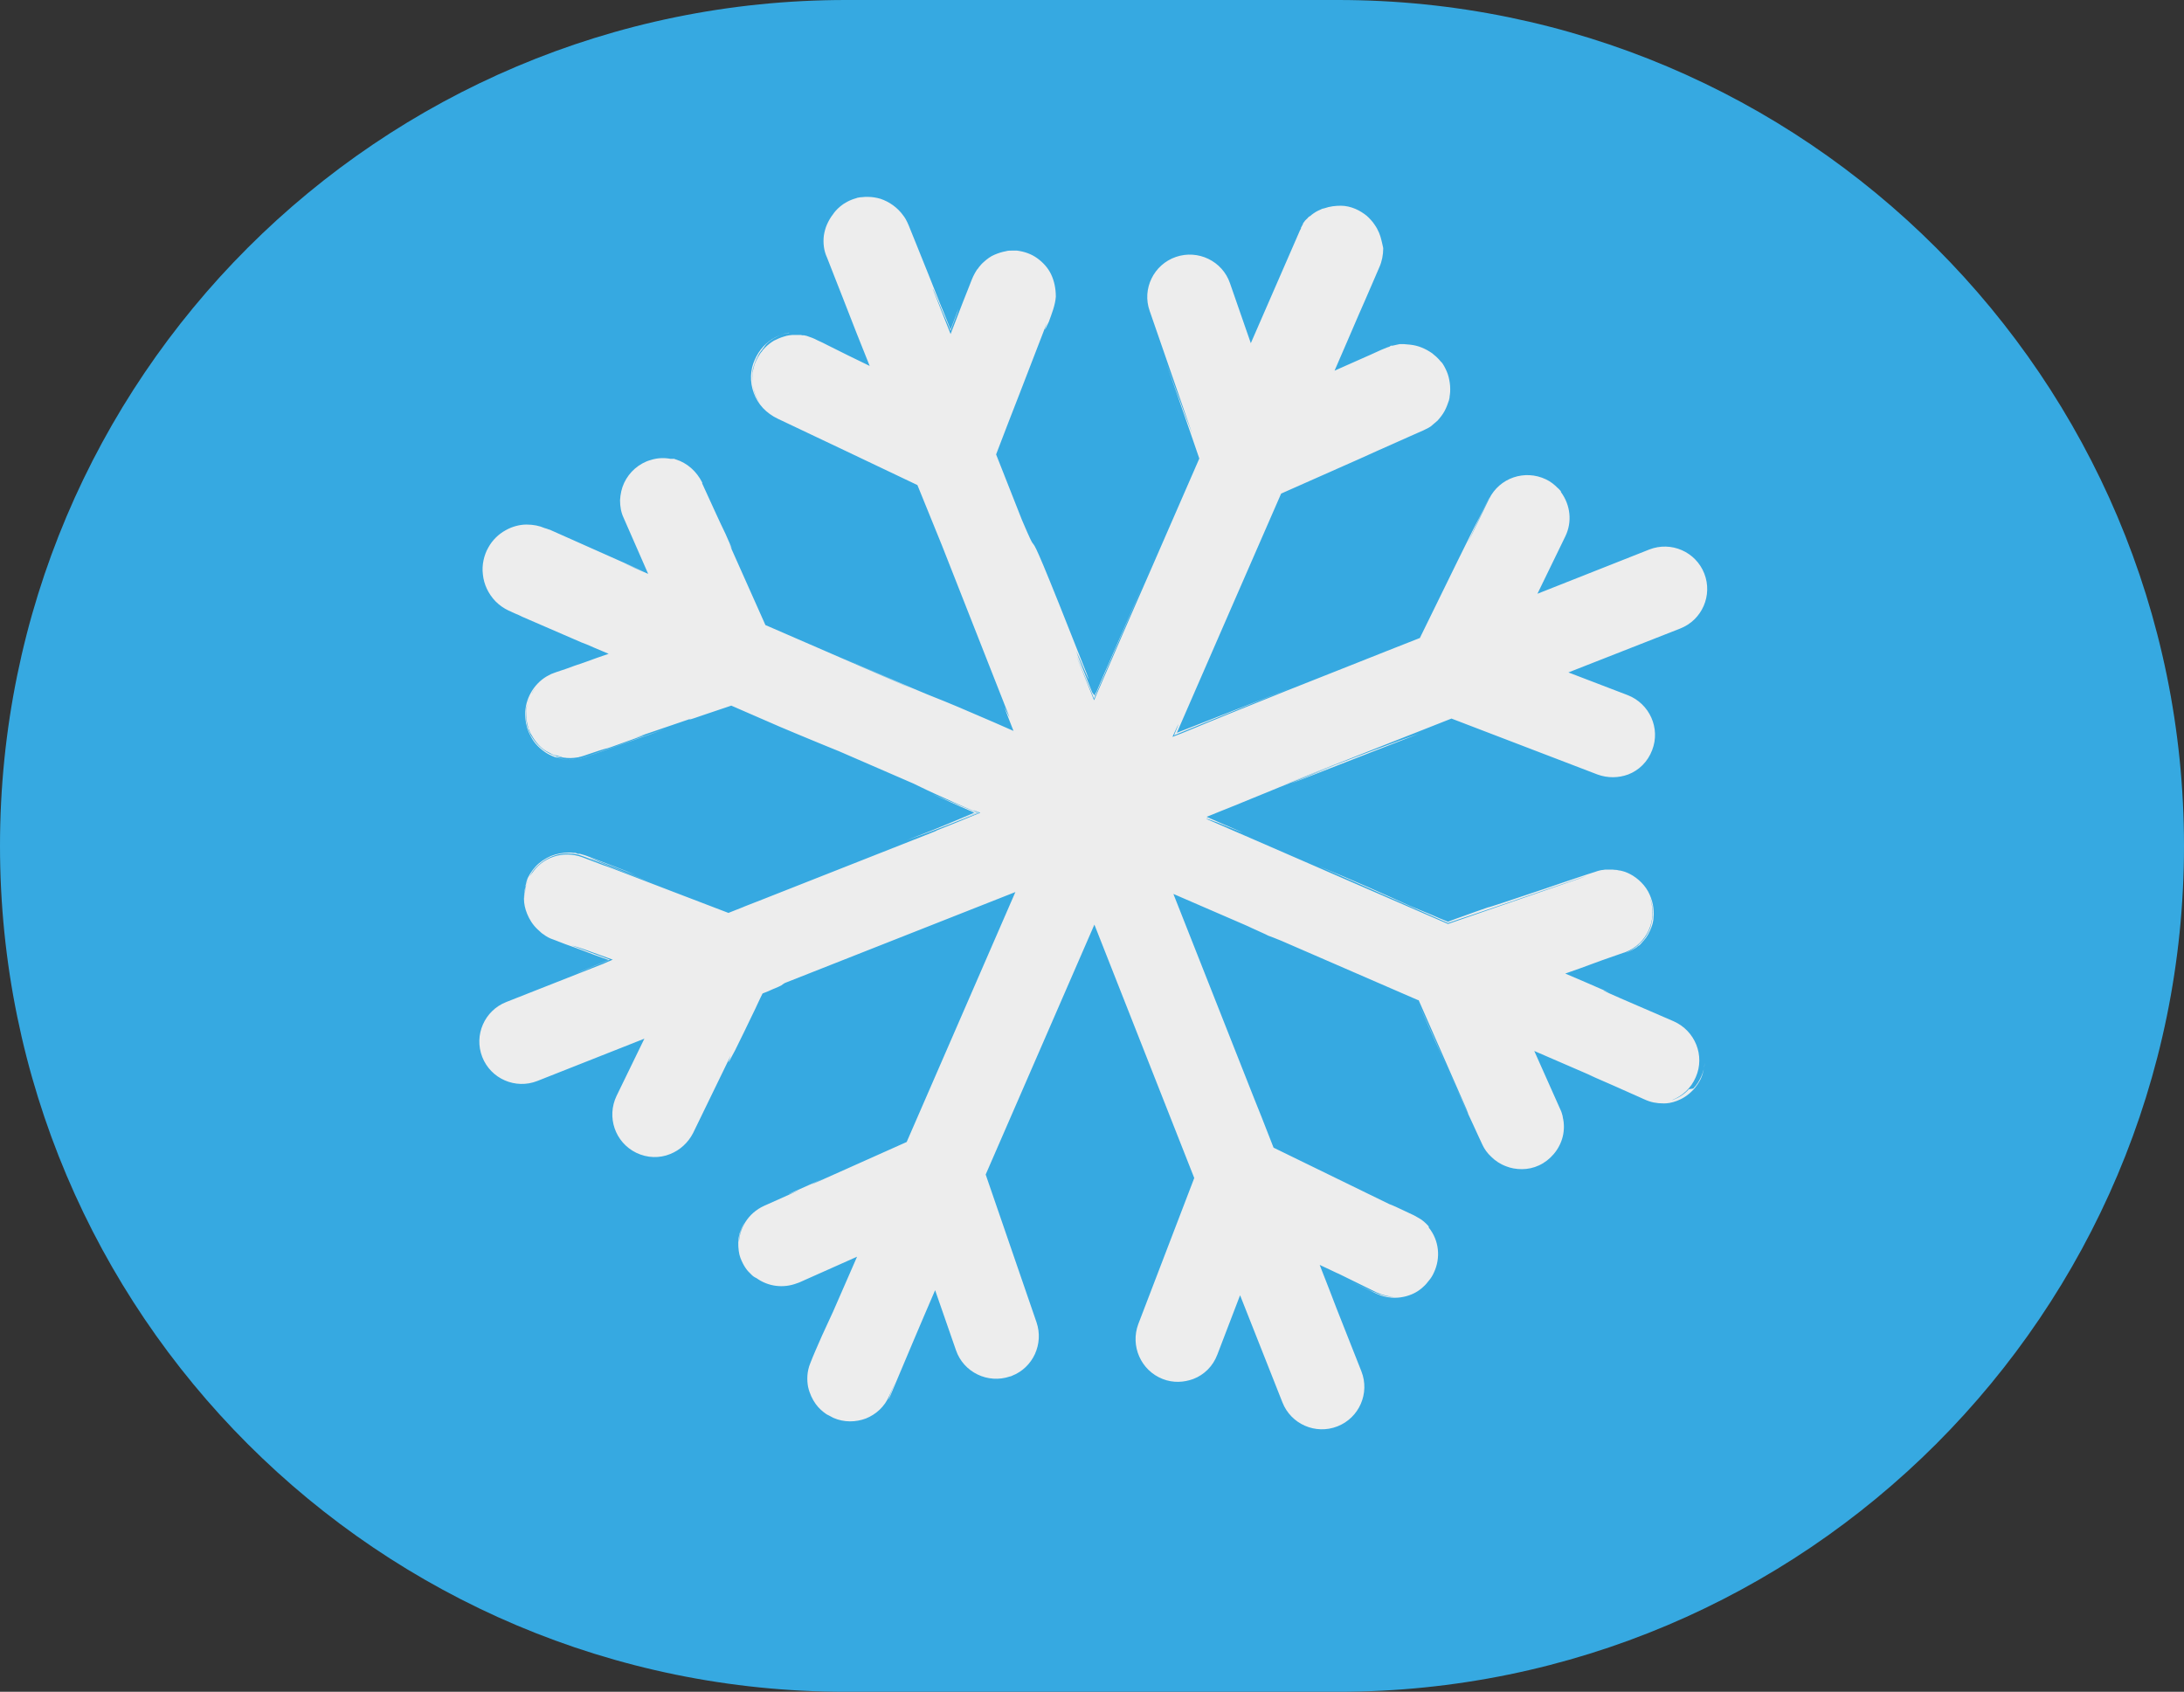 <?xml version="1.0" encoding="UTF-8"?><svg id="Calque_2" xmlns="http://www.w3.org/2000/svg" viewBox="0 0 69.11 53.54"><rect x="0" y="0" width="69.11" height="53.54" fill="#333333" stroke="none"/><defs><style>.cls-1{fill:#ededed;}.cls-1,.cls-2{stroke-width:0px;}.cls-2{fill:#36a9e1;}</style></defs><g id="Calque_1-2"><path class="cls-2" d="m42.34,53.54h-15.57C11.99,53.54,0,41.56,0,26.77S11.99,0,26.77,0h15.57c14.78,0,26.77,11.99,26.77,26.77s-11.99,26.77-26.77,26.77"/><path class="cls-1" d="m53.44,34.47c-.14.16-.34.29-.57.36.02,0,.03-.01.05-.02.32-.13.59-.37.74-.72.3-.68-.02-1.47-.7-1.77l-1.71-.74c-.48-.21-.69-.31-.33-.17-.52-.23-.99-.43-1.39-.6.35-.12.65-.23.89-.32.22-.08.38-.14.5-.18l.46-.16s.04-.01.06-.02c.67-.26,1.01-1,.78-1.69,0,0,0,0,0-.01.03.09.06.19.07.29.03.19,0,.41-.06.61-.07.2-.18.38-.31.5-.12.13-.25.21-.34.26-.09.04-.14.07-.12.06.02-.01.12-.04.28-.14.02-.01.04-.03.06-.04.02-.02.04-.04.07-.05.02-.02.05-.04.07-.07.02-.03.05-.05.07-.08.1-.11.19-.26.26-.46,0,0,.01-.04.03-.1,0-.03.02-.08.02-.12,0-.05.01-.1.01-.16,0-.12-.01-.26-.05-.4-.04-.14-.1-.29-.19-.42-.09-.13-.2-.24-.32-.33-.12-.09-.24-.15-.35-.19-.06-.02-.11-.03-.15-.04-.05,0-.09-.02-.12-.02-.07,0-.11-.01-.11-.01-.03,0-.07,0-.12,0-.03,0-.06,0-.09,0-.03,0-.07,0-.1.01-.04,0-.08.01-.12.02-.04.01-.08.02-.13.04-.09.03-.18.06-.28.09-.4.13-.89.3-1.36.46-.95.32-1.82.61-1.74.57-.31.11-.55.19-.76.27-.2.07-.37.13-.52.19-.18-.07-.34-.14-.52-.22-.19-.08-.41-.17-.68-.28-.95-.43-1.65-.75-2.89-1.26,2.36,1.04,3.36,1.48,4.09,1.8.53-.18.97-.33,1.6-.54.63-.22,1.46-.5,2.78-.95-.03.01-.12.05-.24.09l-4.14,1.43-7.59-3.3c-.07-.03-.07-.04-.04-.03.02,0,.06.02.12.04.05.02.12.05.19.07.31.12.73.3.83.33-.46-.2-.84-.36-1.15-.5.38-.15.69-.28.97-.39.31-.13.59-.24.88-.36.58-.24,1.2-.49,2.22-.88-3.81,1.54,1.39-.52,2.65-1-.7.24-1.98.72-4.47,1.69l5.5-2.17,4.62,1.77c.33.12.67.11.97,0,.34-.13.62-.4.76-.77.27-.69-.08-1.47-.77-1.74l-1.88-.72,3.54-1.39c.69-.27,1.03-1.05.76-1.74-.27-.69-1.05-1.03-1.74-.76l-3.54,1.4.88-1.81c.23-.47.16-1-.13-1.4-.01-.02-.02-.03,0-.02-.01-.02-.03-.04-.05-.06-.01-.02-.03-.03-.05-.05-.11-.11-.23-.21-.38-.28-.67-.32-1.47-.05-1.8.62l-.69,1.43c.06-.13.13-.28.21-.46.07-.14.14-.3.23-.48.04-.09.09-.19.14-.29.05-.1.1-.21.16-.32-.02.04-.04.08-.06.11-.02.04-.04.08-.06.12-.04.08-.08.16-.12.24-.08.17-.17.34-.26.51-.17.35-.36.72-.55,1.11-.38.77-.78,1.59-1.19,2.43-.72.28-1.44.57-2.15.85-.71.28-1.41.56-2.07.82-1.25.5-2.34.94-3.08,1.25l-.27.11c-.1.04-.19.07-.26.1.28-.61.21-.43.05-.05.84-.34,2.82-1.15,3.66-1.48-1.28.5-2.49.98-3.57,1.4,1.17-2.68,2.24-5.15,3.3-7.57.82-.36,1.64-.73,2.46-1.09.41-.19.83-.37,1.25-.56.21-.09.42-.19.63-.28l.16-.07.08-.04s.06-.03.08-.04l.08-.05s.05-.04.07-.06c.05-.04.09-.08.14-.12.08-.09.16-.19.22-.3.06-.11.1-.22.14-.34l.02-.09s0-.06.01-.09c.01-.06.01-.12.01-.19,0-.12-.02-.25-.05-.37-.03-.12-.08-.23-.14-.34-.03-.05-.06-.11-.11-.15-.02-.02-.04-.05-.06-.07l-.07-.07s-.04-.04-.07-.06c-.02-.02-.05-.04-.07-.06-.05-.03-.1-.07-.16-.1-.11-.06-.23-.11-.35-.14-.12-.03-.25-.04-.38-.05-.03,0-.06,0-.09,0h-.05s-.05.01-.05.01l-.09.02-.09.02h-.05s-.04.03-.04.03l-.09.03-.17.07c-.11.05-.22.1-.33.15-.38.17-.76.34-1.15.51.25-.57.5-1.16.76-1.76.15-.33.29-.67.44-1.01.07-.17.15-.34.22-.51.08-.18.12-.39.12-.59,0-.02-.01-.06-.02-.1-.01-.04-.02-.1-.04-.17-.03-.13-.09-.31-.22-.49-.02-.02-.03-.05-.05-.07-.02-.02-.04-.05-.06-.07-.04-.05-.09-.09-.13-.13-.1-.08-.22-.16-.36-.22-.14-.06-.3-.1-.46-.1-.17,0-.35.02-.52.08,0,0-.01,0-.04.01-.02,0-.06.02-.1.04-.08.03-.18.09-.27.16-.02.02-.04.04-.07.05-.02.02-.04.03-.06.06-.04.04-.08.07-.1.11-.03.03-.05.06-.07.08-.01.02-.02.03-.02.03.03-.05.05-.07.06-.07,0,0,0,0-.01.03-.02.04-.06.11-.07.13,0,.01,0,.01.01,0,0,0,0,0,.01-.01-.03.05-.06.1-.08.16l-1.52,3.49-.66-1.9c-.24-.7-1.01-1.07-1.71-.83-.7.24-1.08,1.01-.83,1.71l1.35,3.9c-.06-.16-.12-.32-.19-.5-.18-.49-.39-1.06-.64-1.75.2.57.39,1.1.56,1.6.17.5.34.97.49,1.42-.57,1.31-1.07,2.46-1.6,3.67-.27.61-.54,1.24-.83,1.9-.28.64-.57,1.33-.9,2.08-.18-.44-.36-.9-.56-1.4.04.09.12.28.22.53.09.22.21.5.34.82.07-.17.15-.35.23-.54.1-.23.2-.47.31-.72.21-.49.43-1,.64-1.49.42-.97.79-1.85.99-2.3-.38.89-.92,2.13-1.37,3.16-.22.52-.43.98-.58,1.33-.04.09-.07.17-.1.24-.01.03-.02.05-.03.07,0,.01-.01.03-.02.04-.02.05-.04.07-.04.07v.05s-.06-.06-.09-.11c-.15-.38-.26-.66-.34-.86-.08-.21-.13-.33-.15-.4-.05-.13,0,0,.08.17.16.37.42,1,.23.48-1.45-3.68-1.6-3.98-1.68-4.08-.04-.05-.05-.05-.2-.39-.04-.09-.09-.21-.16-.37l-.82-2.08.38-.99c.1-.25.22-.56.35-.9l.88-2.28c-.03.1-.05.16-.06.19-.03.1.06-.09.12-.22.05-.14.1-.27.14-.4.04-.13.07-.26.08-.39,0-.26-.05-.5-.15-.71-.1-.21-.26-.38-.44-.51-.18-.13-.4-.21-.64-.24h-.04s-.04,0-.04,0c-.03,0-.06,0-.09,0-.06,0-.12,0-.18.02-.12.02-.24.06-.36.11-.12.05-.23.13-.34.23-.06.05-.1.1-.15.16-.02.03-.04.06-.07.09-.02.03-.04.07-.06.1-.08.14-.13.29-.19.44-.06.15-.12.31-.19.48-.12.31-.25.64-.39,1.01-.17-.42-.35-.89-.56-1.42,0-.03.08.17.2.46.06.15.13.32.21.5.03.07.06.14.09.21.02.05.04.1.06.15.05-.14.1-.28.14-.38.06-.16.1-.27.11-.32-.08.21-.16.43-.25.66-.1-.24-.19-.49-.3-.74-.13-.33-.26-.65-.39-.98-.13-.33-.26-.65-.39-.97-.06-.16-.13-.31-.19-.47-.06-.15-.12-.31-.22-.44-.19-.27-.46-.45-.73-.54-.14-.04-.27-.06-.4-.06-.06,0-.13,0-.19.01-.03,0-.06,0-.09.01-.03,0-.06.01-.08.02-.22.06-.39.16-.51.26-.12.1-.19.19-.23.25-.08.1-.14.21-.19.32-.05.11-.08.23-.1.35-.03.24,0,.49.1.7.17.43.33.85.49,1.25.3.78.59,1.51.86,2.18-.46-.22-.9-.44-1.32-.65-.11-.06-.22-.11-.33-.16-.11-.06-.22-.1-.34-.14l-.09-.02h-.05s-.05-.01-.05-.01h-.09s-.09,0-.09,0h-.09s-.09.01-.09.01c-.06.01-.12.02-.17.04-.11.03-.22.08-.32.13-.1.06-.19.13-.27.21-.04.04-.08.08-.11.13-.04.04-.07.09-.1.14-.06.1-.11.2-.14.3-.07.21-.08.43-.05.64.04.21.12.41.24.58-.13-.18-.2-.36-.23-.53-.03-.17-.04-.32-.02-.45,0-.03,0-.06.01-.09,0-.03.01-.06.02-.09.02-.05.03-.1.05-.15.02-.04.03-.08.05-.12.02-.03.04-.07.05-.1.03-.06.06-.1.09-.14.03-.03.05-.06.06-.08.03-.04.04-.05.05-.06,0-.01,0-.02.02-.03.01-.02.03-.05.09-.1.02-.01.03-.03.05-.04.02-.02.04-.03.07-.05.05-.04.11-.07.19-.11.08-.04.18-.08.3-.1.02,0,.05,0,.07-.01-.01,0-.03,0-.04,0-.14.02-.28.08-.42.15-.13.07-.26.17-.37.29-.11.12-.2.26-.27.42-.14.31-.16.69-.03,1.04.06.17.16.34.29.48.13.14.3.26.47.34,1.36.64,2.88,1.37,4.42,2.1.26.64.52,1.28.78,1.92l2.14,5.44s-.06-.1-.17-.33c.11.28.2.53.29.75-.45-.2-.8-.35-1.08-.47-.3-.13-.53-.23-.7-.3-.35-.15-.49-.2-.66-.27-.33-.13-.75-.3-3.04-1.3l2.25.99c-.07-.03-.15-.06-.22-.09l-4.4-1.91-1.15-2.58c.07.14.21.42-.11-.3-.19-.39-.42-.9-.69-1.49-.02-.04-.03-.07-.05-.11v-.03c-.18-.36-.48-.62-.83-.73,0,0,0,0,0,0-.02,0-.03-.01-.05-.02,0,0-.02,0-.03,0-.01,0-.02,0-.03,0-.02,0-.03,0-.05,0,0,0,0,0-.01,0-.21-.04-.43-.03-.64.04-.18.05-.35.15-.49.27-.14.12-.26.28-.34.45-.08.17-.12.36-.13.55,0,.19.03.38.11.55.28.64.55,1.25.78,1.78-.29-.12-.55-.24-.77-.34l.66.28-3.01-1.34s0,0-.01,0c-.05-.02-.11-.04-.15-.05-.16-.07-.35-.11-.57-.11-.21,0-.45.06-.66.18-.22.12-.42.31-.55.55-.07.12-.12.26-.15.4-.03.14-.04.3-.02.45.03.31.17.61.4.85.12.12.26.22.41.29.04.02.08.03.11.05.04.02.07.03.11.05.07.03.15.06.22.1.6.26,1.22.53,1.87.81.09.03.23.09.41.17.12.05.28.12.45.19-.23.08-.5.17-.79.28-.19.06-.38.13-.57.2-.1.03-.2.07-.3.1-.05.02-.11.04-.16.06-.05.03-.1.05-.15.08-.4.24-.68.71-.67,1.2,0,.24.06.49.18.7.11.22.29.39.49.52.2.12.43.2.66.21.12,0,.23,0,.34-.02.03,0,.06-.01.08-.02s.05-.01.08-.02c.05-.01.1-.03.15-.05.39-.14.76-.26,1.09-.38.66-.23,1.16-.41,1.41-.5-.56.19-1.07.37-1.62.57-.27.09-.56.19-.86.3-.04.01-.08.03-.11.04-.04.01-.08.02-.12.04-.08.02-.17.03-.26.04-.18.01-.37-.01-.55-.08,0,0,.01,0,.04,0,.02,0,.05.01.08.01.03,0,.06,0,.08,0,.02,0,.04,0,.04,0,.17.03.32.02.44,0,.03,0,.06-.01.09-.02.03,0,.06-.02.08-.02.06-.02.1-.03.15-.05.18-.06.3-.1.39-.13.17-.05.19-.06.2-.06.03,0,.04,0,1.23-.43-.11.02-.38.11-.75.24-.19.06-.4.14-.62.21-.12.04-.23.08-.36.12-.06.02-.12.04-.19.07-.03.01-.06.02-.1.03l-.05.02h-.05c-.13.04-.28.04-.42.03-.14-.02-.28-.05-.42-.11-.13-.06-.25-.14-.36-.24-.11-.1-.2-.22-.27-.34-.02-.03-.04-.06-.05-.1-.01-.03-.03-.07-.04-.1-.01-.03-.02-.07-.03-.1-.01-.03-.02-.07-.02-.1-.02-.07-.02-.14-.03-.21,0-.07,0-.14.01-.21,0-.07.02-.13.04-.2.02-.06.04-.13.07-.18.02-.06.06-.11.08-.17.02-.03.03-.05.05-.08.02-.02.03-.05.05-.07-.1.14-.19.31-.25.5-.05.2-.06.42,0,.65,0,.03.02.06.02.09,0,.03.01.06.03.08.02.06.04.11.08.17.06.11.13.21.22.31.09.1.2.18.32.24.03.01.06.03.09.05.03.01.06.03.1.04.04.01.07.02.11.03-.04-.01-.07-.02-.1-.04.08.03.16.05.24.07-.01,0-.03,0-.04,0,.21.05.43.03.64-.03.05-.01.1-.03.15-.05l.15-.05.31-.1c.4-.14.8-.28,1.19-.42l1.67-.57c-.13.06-.08.05.38-.11.34-.11.64-.22.89-.3.32.14.6.26.85.37.26.11.48.21.69.3.41.17.73.31,1.03.43.28.12.54.22.83.34l2.35,1.02c.12.06.19.09.27.13.1.05.23.11.49.23.14.06.31.14.53.24.2.09.45.2.76.33-.16.06-.41.16-.69.27l.67-.27-1.43-.6c.35.16.64.29.89.4.11.05.21.09.3.13.06.02.1.05.15.07-.33.14-.57.24-.83.35-.33.14-.71.29-1.31.52.27-.1.42-.15.72-.26.15-.06.34-.13.6-.23.24-.09.55-.22.97-.38-.03-.01-.09-.04-.16-.07-.04-.02.03,0,.2.07-.09.04-.2.08-.34.14-.15.06-.32.13-.49.2-.34.14-.7.28-.96.38l.47-.18s-.08.03-.11.05l-6.01,2.37s-.06.02-.08.03l.65-.26c-.37.15-.74.3-1.1.44-.63-.24-1.25-.48-1.83-.7l-1.9-.73.05.02c-.1-.04-.19-.07-.28-.1l-.66-.25c-.61-.23-1.28,0-1.61.53.03-.06.05-.08.01-.03-.01.02-.03.05-.06.09-.01.02-.03.04-.04.07-.01.03-.03.06-.04.1-.01.04-.03.08-.04.12-.01.05-.02.1-.03.15-.01.11-.03.24,0,.39,0-.04-.02-.12-.02-.23,0-.11.02-.25.08-.41.06-.16.15-.33.3-.48.15-.15.35-.29.58-.36.12-.04.25-.06.38-.06.13,0,.26.01.4.05.13.04.25.09.38.14.13.05.26.1.39.15.52.2,1.04.4,1.55.6-2-.78-3-1.2-.54-.26-.33-.14-.91-.36-1.57-.61l-.06-.02-.07-.02-.07-.02h-.07s-.07-.03-.07-.03h-.07s-.07-.01-.07-.01h-.07c-.19,0-.39.04-.57.11-.18.08-.35.19-.48.33-.13.14-.23.3-.3.48.06-.12.04-.07.01,0-.01.06-.03.12-.03.12,0,0,0,.01,0,.02,0,.02-.01.05-.02.09-.02.08-.03.19-.03.32,0,.14.03.3.1.47.07.17.17.34.33.49.04.04.08.07.12.11.02.02.04.03.07.05.02.02.05.03.07.05.05.03.1.06.15.08.03.01.05.02.08.03l.08.03c.2.08.41.16.62.23.21.08.42.16.61.23.16.06.31.11.45.16-.26.11-.49.2-.66.27-.2.08-.31.13-.33.14l1.03-.42-1.21-.45s.13.03.39.12c.26.09.6.22.91.33-.1.04-.21.09-.3.13l-3.07,1.21c-.69.27-1.03,1.05-.76,1.74.27.69,1.05,1.03,1.74.76l3.39-1.34-.88,1.81c-.32.67-.05,1.47.62,1.8.35.17.74.18,1.08.04.3-.12.56-.35.72-.66l1.19-2.45s0,0,0,0c-.01.06-.22.52.14-.17.22-.45.4-.81.54-1.11.07-.15.14-.28.19-.4.05-.11.1-.21.14-.29.13-.05.23-.09.31-.13.08-.03.14-.06.19-.08.09-.04.12-.06.14-.08.02-.01.03-.02.06-.04l7.3-2.88-3.44,7.91-3.02,1.35s.1-.06.38-.19c-1.74.77-.96.44-.73.35l-1.14.51c-.51.23-.81.73-.8,1.25,0,0,0,0,0,0,0,.02,0,.03,0,.04,0,.02,0,.03,0,0,0-.02,0-.04,0-.08v-.06s0-.05,0-.08c.01-.12.05-.31.18-.55-.07.11-.11.22-.15.33-.03.11-.05.21-.05.31,0,.19.02.36.07.49.1.26.22.41.31.49.02.02.04.04.06.06.02.02.04.03.05.04.02.01.03.02.05.03.01,0,.03.02.04.02,0,0,0,0,0,0,.36.26.84.33,1.28.16.02,0,.04-.02.06-.02l1.84-.82-.76,1.74c-.14.31-.26.57-.35.76-.14.32-.27.61-.37.87-.11.27-.11.53-.07.75.05.22.14.4.24.54.1.14.22.24.32.31.03.02.06.04.09.05.05.03.1.05.15.08.34.15.71.14,1.03.02.32-.13.59-.37.74-.72l.2-.46c-.16.38-.25.62-.21.56.3-.71.55-1.3.78-1.85.23-.55.45-1.05.68-1.59,0,0,0,0,0,0l.66,1.9c.24.7,1.01,1.07,1.71.83.02,0,.04-.01.06-.02.67-.26,1.01-1.01.78-1.69l-1.61-4.68,3.44-7.91,3.16,8.02-1.77,4.62c-.26.69.08,1.47.77,1.74.33.13.67.11.97,0,.34-.13.62-.4.76-.77l.72-1.88,1.34,3.39c.27.69,1.05,1.03,1.74.76.69-.27,1.03-1.05.76-1.74l-.79-2s0,0,0,0c-.13-.33-.23-.61-.32-.83-.09-.22-.15-.39-.21-.54.23.11.39.18.53.25.02.01.04.02.07.03l1.2.59c.2.09.4.14.61.14-.12,0-.23,0-.34-.03-.07-.02-.14-.04-.21-.06-.07-.03-.13-.06-.19-.08-.25-.11-.5-.23-.78-.36.21.1.4.19.57.27.09.04.17.08.25.12.08.04.15.07.23.1.31.1.58.08.8.02.22-.06.39-.16.53-.29.07-.06.13-.13.19-.21.06-.07.11-.15.15-.24.23-.48.16-1.03-.15-1.42-.04-.06.02,0-.02-.06-.09-.1-.19-.19-.3-.25-.05-.03-.11-.06-.16-.09-.05-.02-.1-.05-.15-.07-.2-.09-.37-.18-.54-.25-.03-.01-.05-.02-.08-.03l-3.67-1.79-.29-.74c-.02-.06-.11-.28-.33-.83l-2.55-6.46,2.24.97c.08.03.15.07.22.1.28.13.47.21.54.25.08.03.22.08.41.16l4.33,1.88h.02s1.51,3.44,1.51,3.44c.17.42-.05-.05-.39-.82-.17-.38-.38-.84-.58-1.3-.2-.45-.4-.9-.57-1.27-.11-.05-.2-.08-.28-.12.11.05.21.09.28.12.4.91.67,1.52.88,1.97.2.46.34.75.46,1.02s.24.52.41.89c.08.18.18.39.3.65.06.13.15.26.28.38.12.12.28.23.47.3.15.06.32.09.5.09.18,0,.37-.04.54-.12.35-.16.65-.5.75-.91.05-.2.05-.42,0-.62,0,0,0-.01,0-.02-.02-.08-.04-.15-.08-.23l-.82-1.84,1.94.84c-.09-.04-.18-.07-.27-.11.69.3,1.12.49,1.43.63.15.07.28.12.38.17.11.05.2.08.3.1.1.02.2.03.32.03s.25-.02.41-.08c.16-.06.34-.16.52-.35.09-.1.17-.21.24-.35.06-.14.11-.31.12-.5,0,.13-.04.27-.1.41-.06.14-.14.28-.26.4"/></g></svg>